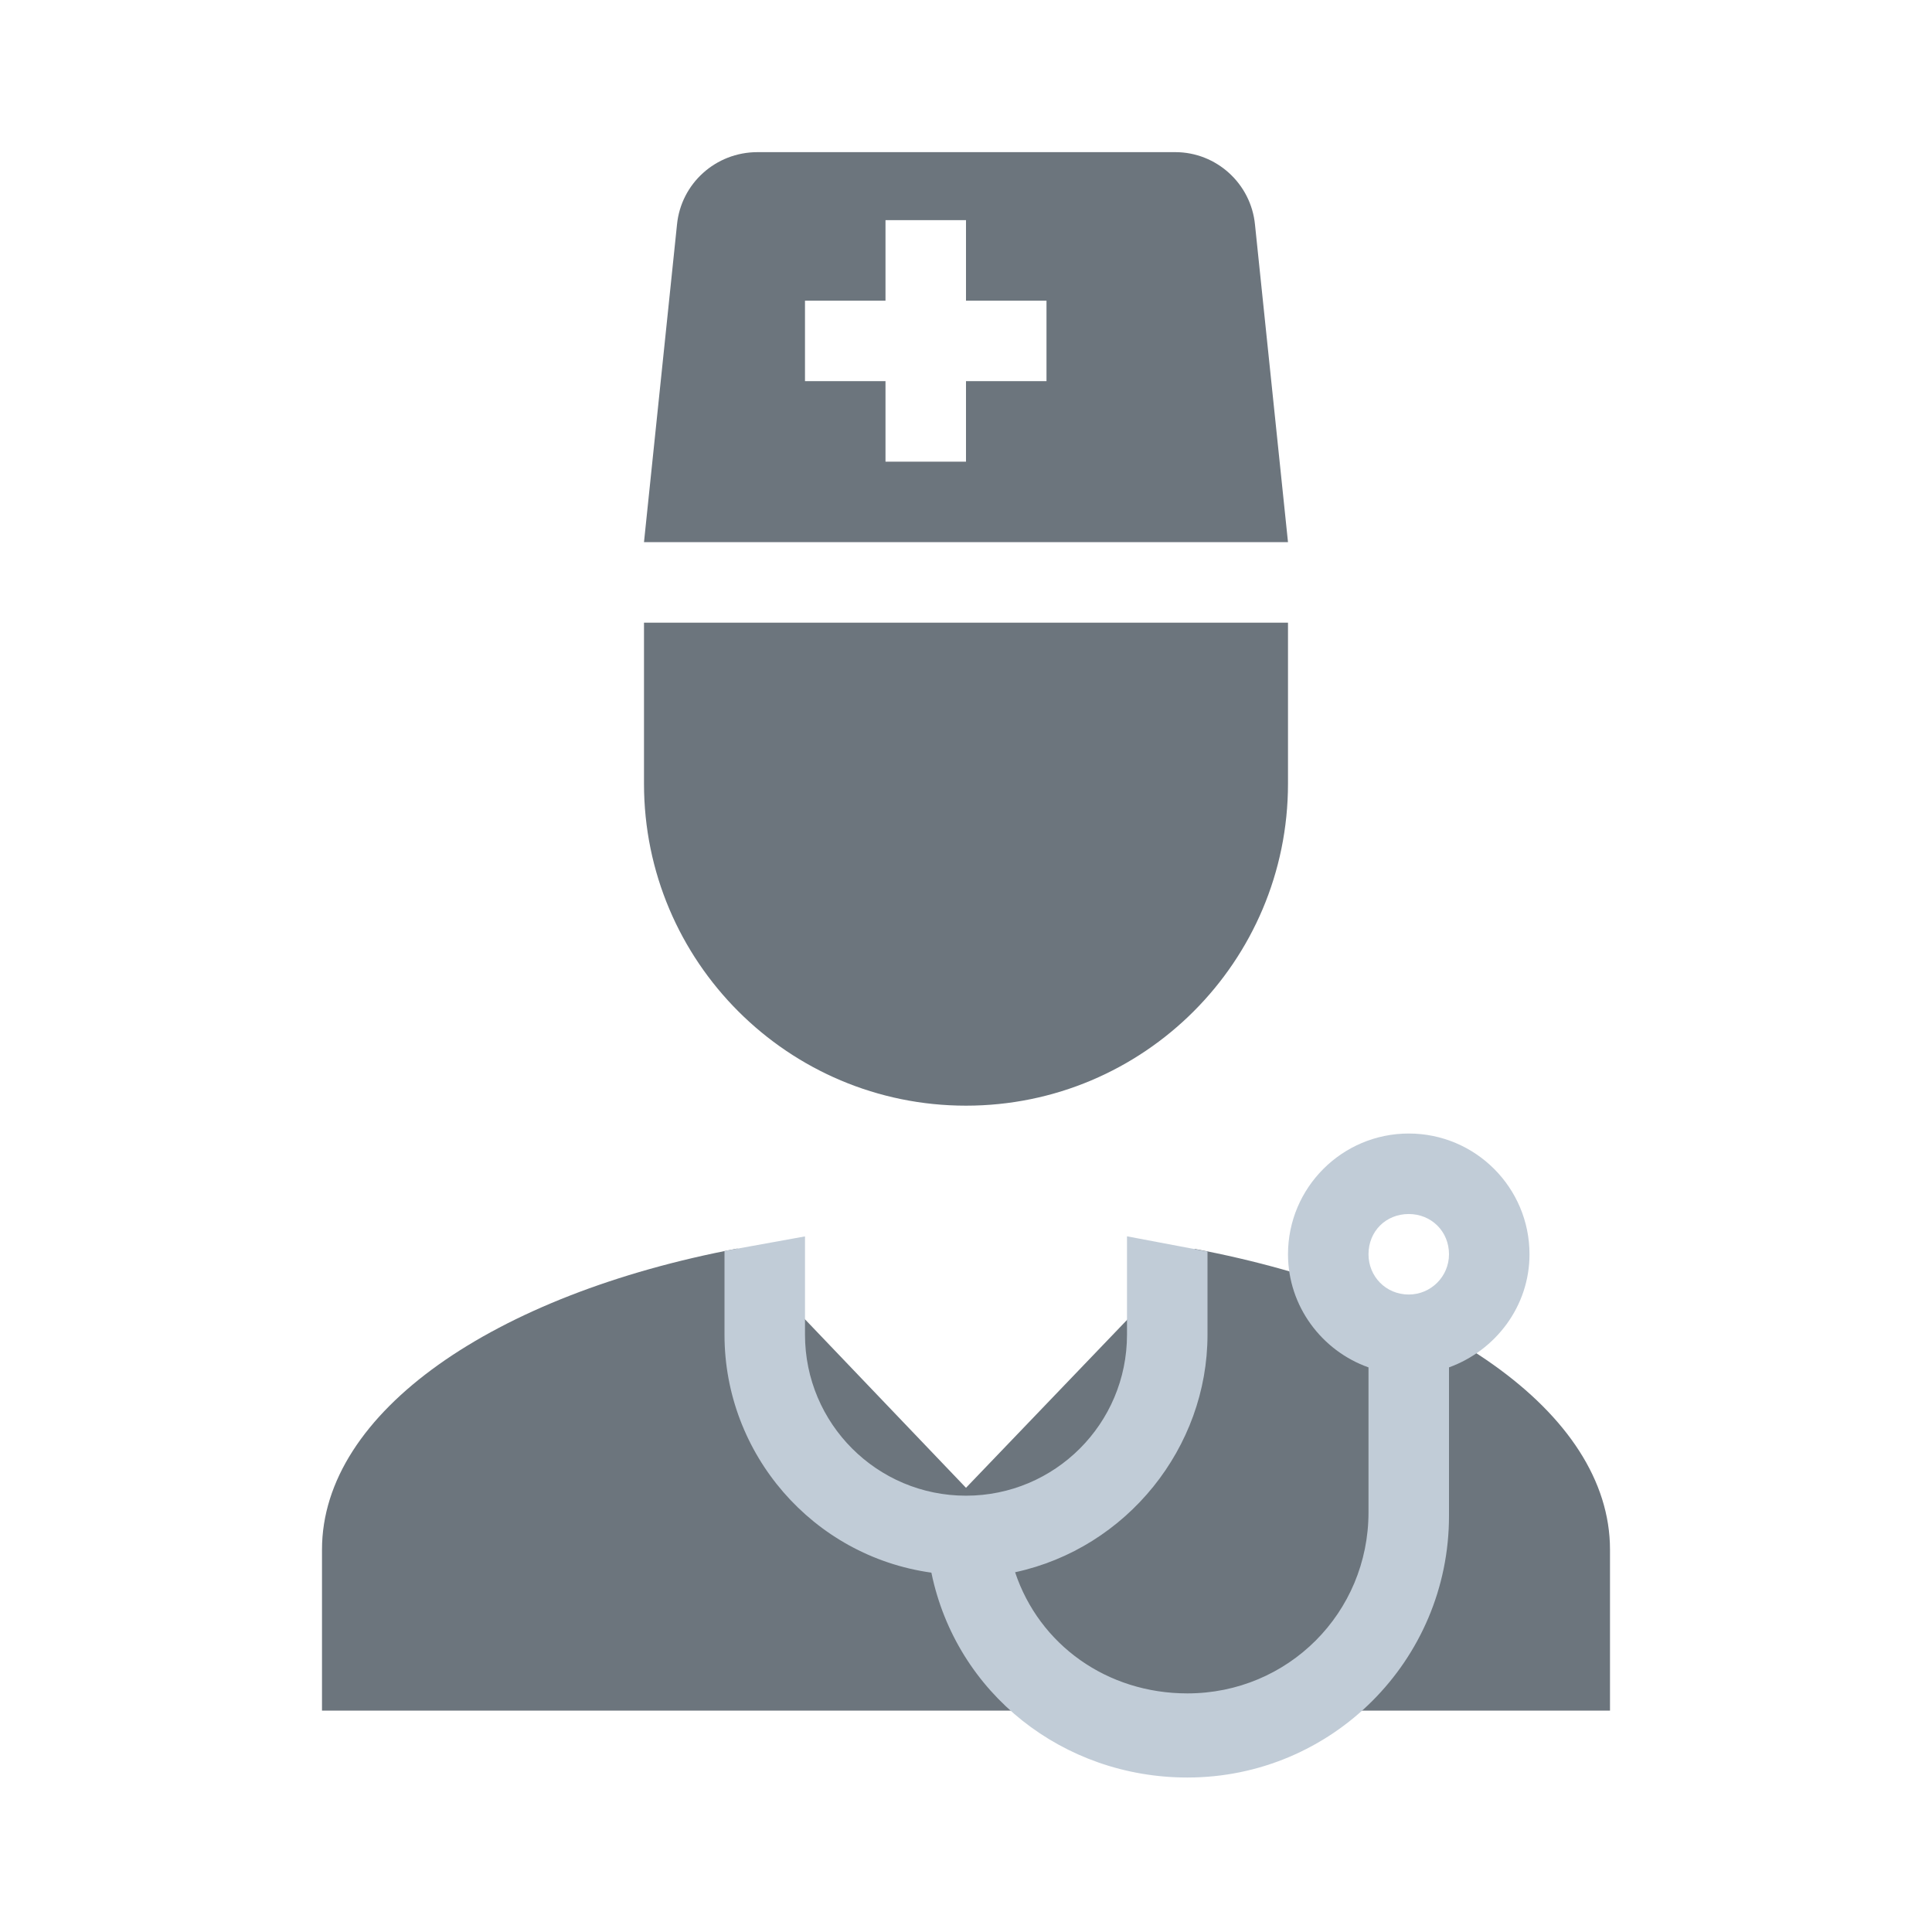 <?xml version="1.0" encoding="UTF-8"?>
<svg width="24" height="24" version="1.1" viewBox="0 0 24 24" xmlns="http://www.w3.org/2000/svg" xmlns:cc="http://creativecommons.org/ns#" xmlns:dc="http://purl.org/dc/elements/1.1/" xmlns:rdf="http://www.w3.org/1999/02/22-rdf-syntax-ns#">
 <path d="m14.84 15.514c3.02 0.57 5.16 2.026 5.16 3.736v2h-16v-2c0-1.71 2.14-3.17 5.16-3.74l2.84 2.972 2.84-2.961m-6.84-7.786h8v2c0 2.209-1.791 4-4 4s-4-1.791-4-4v-2m0-1 0.41-3.945c0.05-0.51 0.48-0.9 1-0.9h5.19c0.51 0 0.94 0.39 0.99 0.9l0.41 3.945h-8m4-4h-1v1h-1v1h1v1h1v-1h1v-1h-1z" fill="#6c757d"/>
 <path d="m17.5 15.081c0.28 0 0.5 0.215 0.5 0.5 0 0.276-0.224 0.5-0.5 0.5-0.285 0-0.5-0.225-0.5-0.5 0-0.285 0.215-0.5 0.5-0.5m-7.5 0.278-1 0.181v1.041c0 1.48 1.095 2.75 2.57 2.955 0.31 1.505 1.64 2.545 3.18 2.545 1.795 0 3.25-1.455 3.25-3.25v-1.845c0.58-0.21 1-0.76 1-1.405-1e-6 -0.828-0.672-1.5-1.5-1.5-0.828 1e-6 -1.5 0.672-1.5 1.5 0 0.645 0.42 1.2 1 1.405v1.8c0 1.25-1 2.25-2.25 2.25-1 0-1.84-0.605-2.14-1.505 1.39-0.3 2.39-1.55 2.39-2.95v-1.034l-1-0.189v1.222c0 1.105-0.895 2-2 2s-2-0.895-2-2z" fill="#c1ccd7" stroke-width=".5"/>
</svg>
